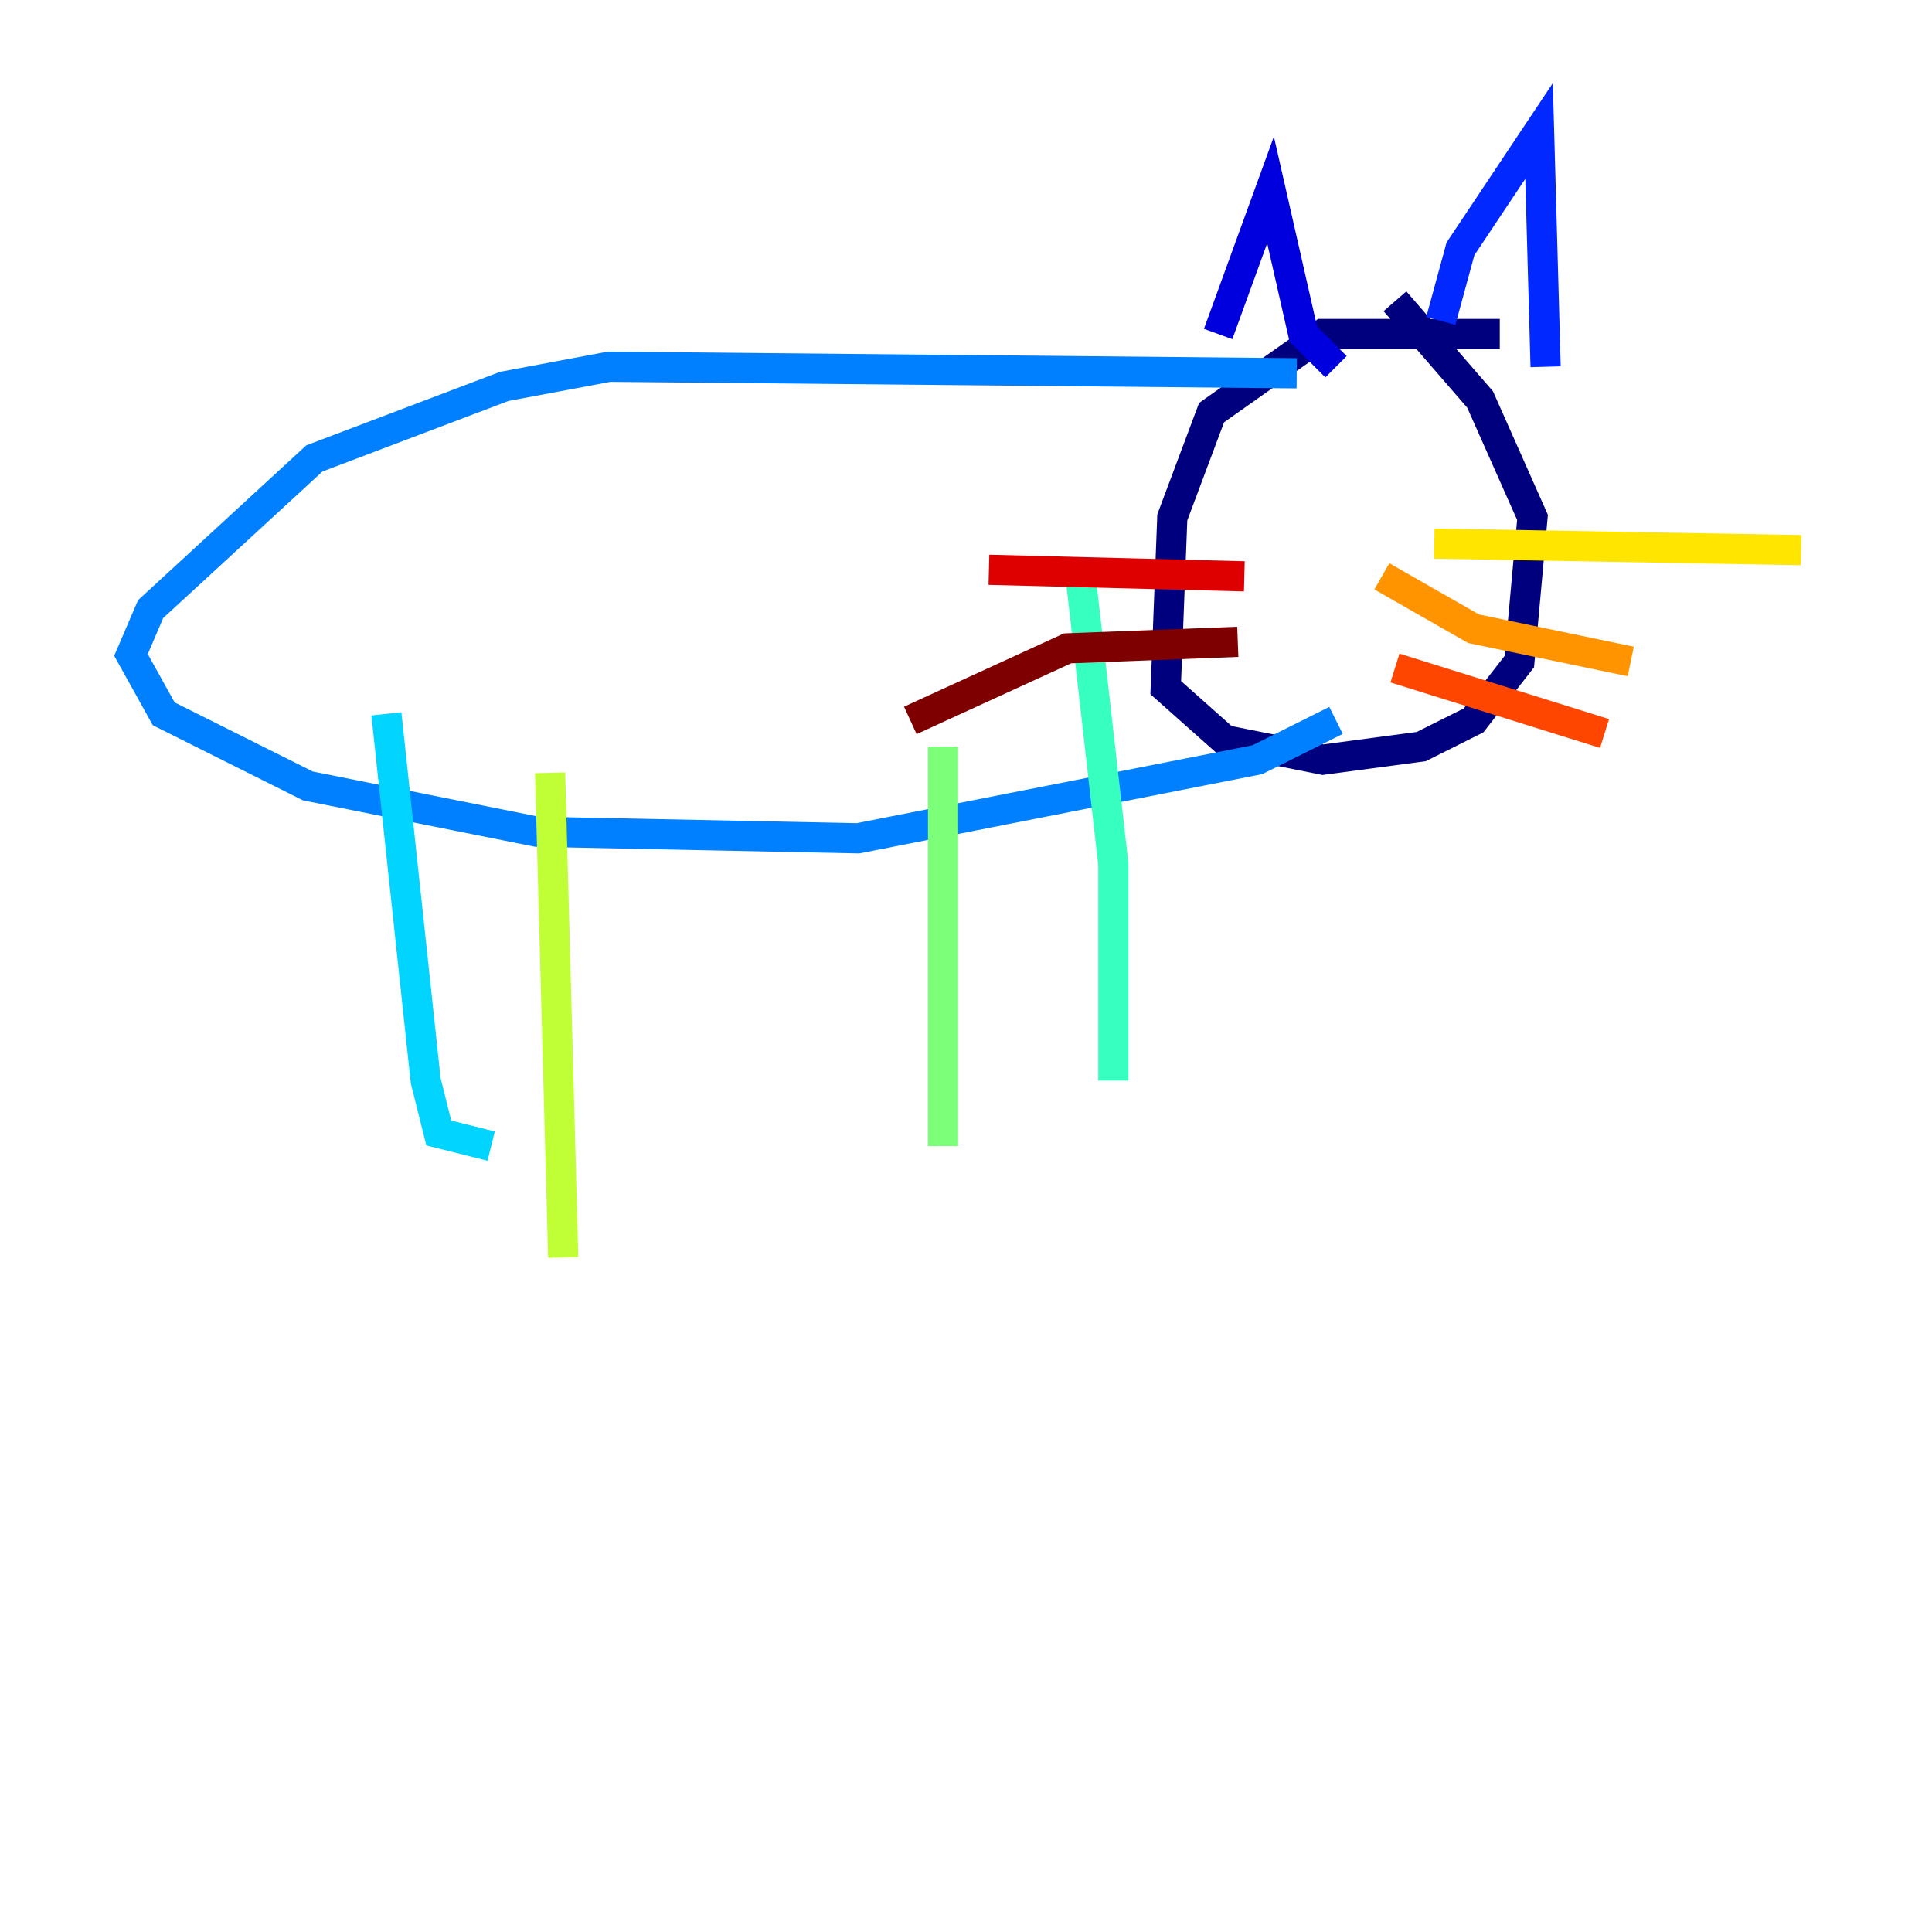 <?xml version="1.0" encoding="utf-8" ?>
<svg baseProfile="tiny" height="128" version="1.2" viewBox="0,0,128,128" width="128" xmlns="http://www.w3.org/2000/svg" xmlns:ev="http://www.w3.org/2001/xml-events" xmlns:xlink="http://www.w3.org/1999/xlink"><defs /><polyline fill="none" points="99.363,22.129 87.647,22.129 80.271,27.336 77.668,34.278 77.234,45.559 81.139,49.031 87.647,50.332 94.156,49.464 97.627,47.729 100.664,43.824 101.532,34.278 98.061,26.468 92.42,19.959" stroke="#00007f" stroke-width="2" /><polyline fill="none" points="80.705,22.129 84.176,12.583 86.346,22.129 88.515,24.298" stroke="#0000de" stroke-width="2" /><polyline fill="none" points="95.458,21.261 96.759,16.488 101.966,8.678 102.4,24.298" stroke="#0028ff" stroke-width="2" /><polyline fill="none" points="85.912,24.732 40.352,24.298 33.41,25.6 20.827,30.373 9.98,40.352 8.678,43.39 10.848,47.295 20.393,52.068 35.58,55.105 56.841,55.539 83.308,50.332 88.515,47.729" stroke="#0080ff" stroke-width="2" /><polyline fill="none" points="25.6,47.295 28.203,71.593 29.071,75.064 32.542,75.932" stroke="#00d4ff" stroke-width="2" /><polyline fill="none" points="71.593,38.183 73.763,57.275 73.763,71.593" stroke="#36ffc0" stroke-width="2" /><polyline fill="none" points="62.481,49.464 62.481,75.932" stroke="#7cff79" stroke-width="2" /><polyline fill="none" points="36.447,51.2 37.315,83.308" stroke="#c0ff36" stroke-width="2" /><polyline fill="none" points="95.024,36.014 119.322,36.447" stroke="#ffe500" stroke-width="2" /><polyline fill="none" points="91.552,38.183 97.627,41.654 108.041,43.824" stroke="#ff9400" stroke-width="2" /><polyline fill="none" points="92.42,44.258 106.305,48.597" stroke="#ff4600" stroke-width="2" /><polyline fill="none" points="82.441,38.183 65.519,37.749" stroke="#de0000" stroke-width="2" /><polyline fill="none" points="82.007,42.522 70.725,42.956 60.312,47.729" stroke="#7f0000" stroke-width="2" /></svg>